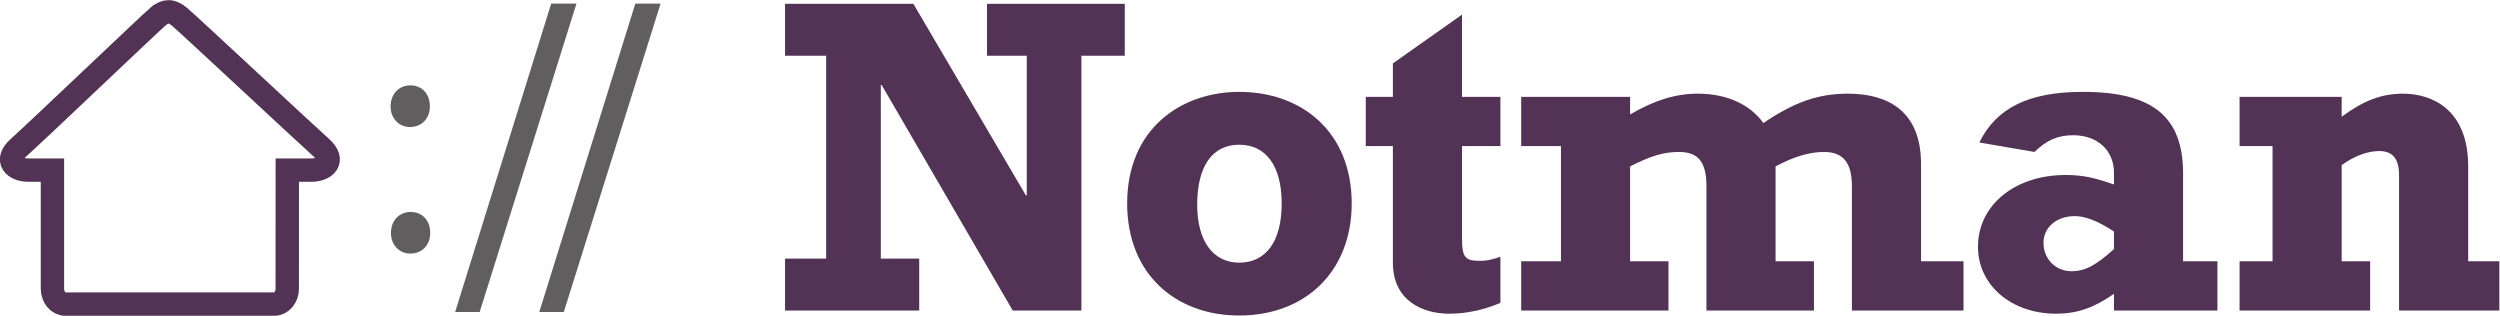 <?xml version="1.0" encoding="UTF-8" standalone="no"?>
<svg
   xmlns:dc="http://purl.org/dc/elements/1.1/"
   xmlns:cc="http://creativecommons.org/ns#"
   xmlns:rdf="http://www.w3.org/1999/02/22-rdf-syntax-ns#"
   xmlns:svg="http://www.w3.org/2000/svg"
   xmlns="http://www.w3.org/2000/svg"
   xmlns:sodipodi="http://sodipodi.sourceforge.net/DTD/sodipodi-0.dtd"
   xmlns:inkscape="http://www.inkscape.org/namespaces/inkscape"
   viewBox="0 0 570.182 72.011"
   height="72.011"
   width="570.182"
   xml:space="preserve"
   version="1.1"
   id="svg2"
   inkscape:version="0.91 r13725"
   sodipodi:docname="notman-logo.svg"><sodipodi:namedview
     pagecolor="#ffffff"
     bordercolor="#666666"
     borderopacity="1"
     objecttolerance="10"
     gridtolerance="10"
     guidetolerance="10"
     inkscape:pageopacity="0"
     inkscape:pageshadow="2"
     inkscape:window-width="1920"
     inkscape:window-height="1006"
     id="namedview4225"
     showgrid="false"
     fit-margin-top="0"
     fit-margin-left="0"
     fit-margin-right="0"
     fit-margin-bottom="0"
     inkscape:zoom="2.0551948"
     inkscape:cx="287.4876"
     inkscape:cy="33.356801"
     inkscape:window-x="0"
     inkscape:window-y="25"
     inkscape:window-maximized="1"
     inkscape:current-layer="svg2" /><defs
     id="defs6" /><g
     transform="matrix(1.333,0,0,-1.333,-20.512,106.655)"
     id="g10"><g
       transform="scale(0.1,0.1)"
       id="g12"><path
         id="path14"
         style="fill:#615e5f;fill-opacity:1;fill-rule:nonzero;stroke:none"
         d="m 822.75,401.582 c 0,21.035 14.238,35.879 33.621,35.879 20.484,0 33.606,-14.844 33.606,-35.879 0,-19.941 -13.122,-35.332 -34.207,-35.332 -19.368,0 -33.02,15.391 -33.02,35.332 z m -0.582,216.543 c 0,21.055 14.234,35.93 33.602,35.93 20.507,0 33.628,-14.875 33.628,-35.93 0,-19.922 -13.121,-35.344 -34.21,-35.344 -19.387,0 -33.02,15.422 -33.02,35.344"
         inkscape:connector-curvature="0" /><path
         id="path16"
         style="fill:#615e5f;fill-opacity:1;fill-rule:nonzero;stroke:none"
         d="m 932.617,266.25 164.343,527.652 43.23,0 -165.6,-527.652 -41.973,0"
         inkscape:connector-curvature="0" /><path
         id="path18"
         style="fill:#615e5f;fill-opacity:1;fill-rule:nonzero;stroke:none"
         d="m 1076.58,266.25 164.33,527.652 43.23,0 -165.6,-527.652 -41.96,0"
         inkscape:connector-curvature="0" /><path
         id="path20"
         style="fill:#523355;fill-opacity:1;fill-rule:nonzero;stroke:none"
         d="m 1497.06,357.695 70.34,0 0,347.075 -70.34,0 0,88.898 219.53,0 192.48,-327.75 1.55,0 0,238.852 -68.03,0 0,88.898 235.77,0 0,-88.898 -74.21,0 0,-435.981 -117.5,0 -224.17,385.738 -1.55,0 0,-296.832 65.71,0 0,-88.906 -229.58,0 0,88.906"
         inkscape:connector-curvature="0" /><path
         id="path22"
         style="fill:#523355;fill-opacity:1;fill-rule:nonzero;stroke:none"
         d="m 2274.14,552.488 c -46.38,0 -71.89,-37.097 -71.89,-102.808 0,-61.848 27.06,-98.95 71.89,-98.95 46.39,0 72.67,37.102 72.67,101.262 0,63.399 -26.28,100.496 -72.67,100.496 z m 0,-292.195 c -108.22,0 -191.7,70.344 -191.7,191.699 0,128.324 92.76,190.938 191.7,190.938 106.68,0 192.48,-68.024 192.48,-190.938 0,-115.176 -78.07,-191.699 -192.48,-191.699"
         inkscape:connector-curvature="0" /><path
         id="path24"
         style="fill:#523355;fill-opacity:1;fill-rule:nonzero;stroke:none"
         d="m 2490.69,634.43 46.38,0 0,57.203 118.27,83.484 0,-140.687 65.71,0 0,-84.258 -65.71,0 0,-158.473 c 0,-31.687 5.42,-37.871 30.15,-37.871 12.37,0 19.32,1.543 35.56,6.953 l 0,-78.847 c -29.37,-12.364 -58.75,-18.555 -87.35,-18.555 -46.38,0 -96.63,22.422 -96.63,87.351 l 0,199.442 -46.38,0 0,84.258"
         inkscape:connector-curvature="0" /><path
         id="path26"
         style="fill:#523355;fill-opacity:1;fill-rule:nonzero;stroke:none"
         d="m 2756.61,634.43 186.3,0 0,-30.149 c 42.51,24.739 78.07,35.559 115.95,35.559 48.7,0 88.89,-17.778 112.09,-50.246 52.56,35.558 93.53,50.246 144.55,50.246 66.47,0 125.22,-27.828 125.22,-120.59 l 0,-166.203 72.67,0 0,-84.258 -190.94,0 0,212.578 c 0,40.199 -14.69,58.754 -47.92,58.754 -25.51,0 -52.57,-8.504 -82.71,-24.73 l 0,-162.344 65.7,0 0,-84.258 -183.98,0 0,212.578 c 0,41.746 -13.91,58.754 -47.15,58.754 -26.28,0 -48.69,-6.957 -83.48,-24.73 l 0,-162.344 65.7,0 0,-84.258 -252,0 0,84.258 68.03,0 0,197.125 -68.03,0 0,84.258"
         inkscape:connector-curvature="0" /><path
         id="path28"
         style="fill:#523355;fill-opacity:1;fill-rule:nonzero;stroke:none"
         d="m 3703.57,430.352 c -30.92,0 -53.34,-19.317 -53.34,-45.606 0,-27.832 20.87,-48.699 47.93,-48.699 23.19,0 41.74,10.047 72.66,37.879 l 0,30.144 c -28.59,18.547 -49.47,26.282 -67.25,26.282 z m 244.27,-161.563 -177.02,0 0,28.613 c -34.01,-23.964 -63.39,-34.023 -98.94,-34.023 -76.53,0 -133.74,48.711 -133.74,114.414 0,71.113 62.62,122.91 149.98,122.91 33.23,0 53.33,-6.191 82.7,-16.238 l 0,20.097 c 0,37.879 -27.82,64.161 -69.57,64.161 -27.05,0 -45.61,-8.504 -66.47,-28.602 l -94.31,16.231 c 29.37,59.523 85.03,86.578 177.01,86.578 119.82,0 171.61,-42.516 171.61,-139.91 l 0,-149.973 58.75,0 0,-84.258"
         inkscape:connector-curvature="0" /><path
         id="path30"
         style="fill:#523355;fill-opacity:1;fill-rule:nonzero;stroke:none"
         d="m 3985.73,634.43 174.7,0 0,-34.016 c 37.88,27.828 68.03,39.426 105.13,39.426 48.7,0 111.32,-26.285 111.32,-124.449 l 0,-162.344 53.33,0 0,-84.258 -171.61,0 0,231.914 c 0,29.371 -12.37,40.961 -34.01,40.961 -20.1,0 -42.52,-8.5 -64.16,-23.961 l 0,-164.656 48.7,0 0,-84.258 -223.4,0 0,84.258 56.43,0 0,197.125 -56.43,0 0,84.258"
         inkscape:connector-curvature="0" /><path
         id="path32"
         style="fill:none;stroke:#523355;stroke-width:40;stroke-linecap:butt;stroke-linejoin:miter;stroke-miterlimit:10;stroke-dasharray:none;stroke-opacity:1"
         d="M 424.094,771.695 C 410.977,760.664 221.879,580.105 185.281,547.219 c -24.031,-21.598 -7.011,-38.188 17.571,-38.188 24.582,0 40.742,0 40.742,0 l 0,-202.91 c 0,-14.519 9.89,-26.297 22.086,-26.297 l 357.558,0 c 12.196,0 22.09,11.778 22.09,26.297 l 0.098,202.91 c 0,0 16.254,0 40.828,0 24.582,0 41.598,16.59 17.574,38.188 -36.601,32.886 -229.766,213.597 -243.203,224.476 -13.441,10.883 -23.43,11.024 -36.531,0 z"
         inkscape:connector-curvature="0" /></g></g></svg>